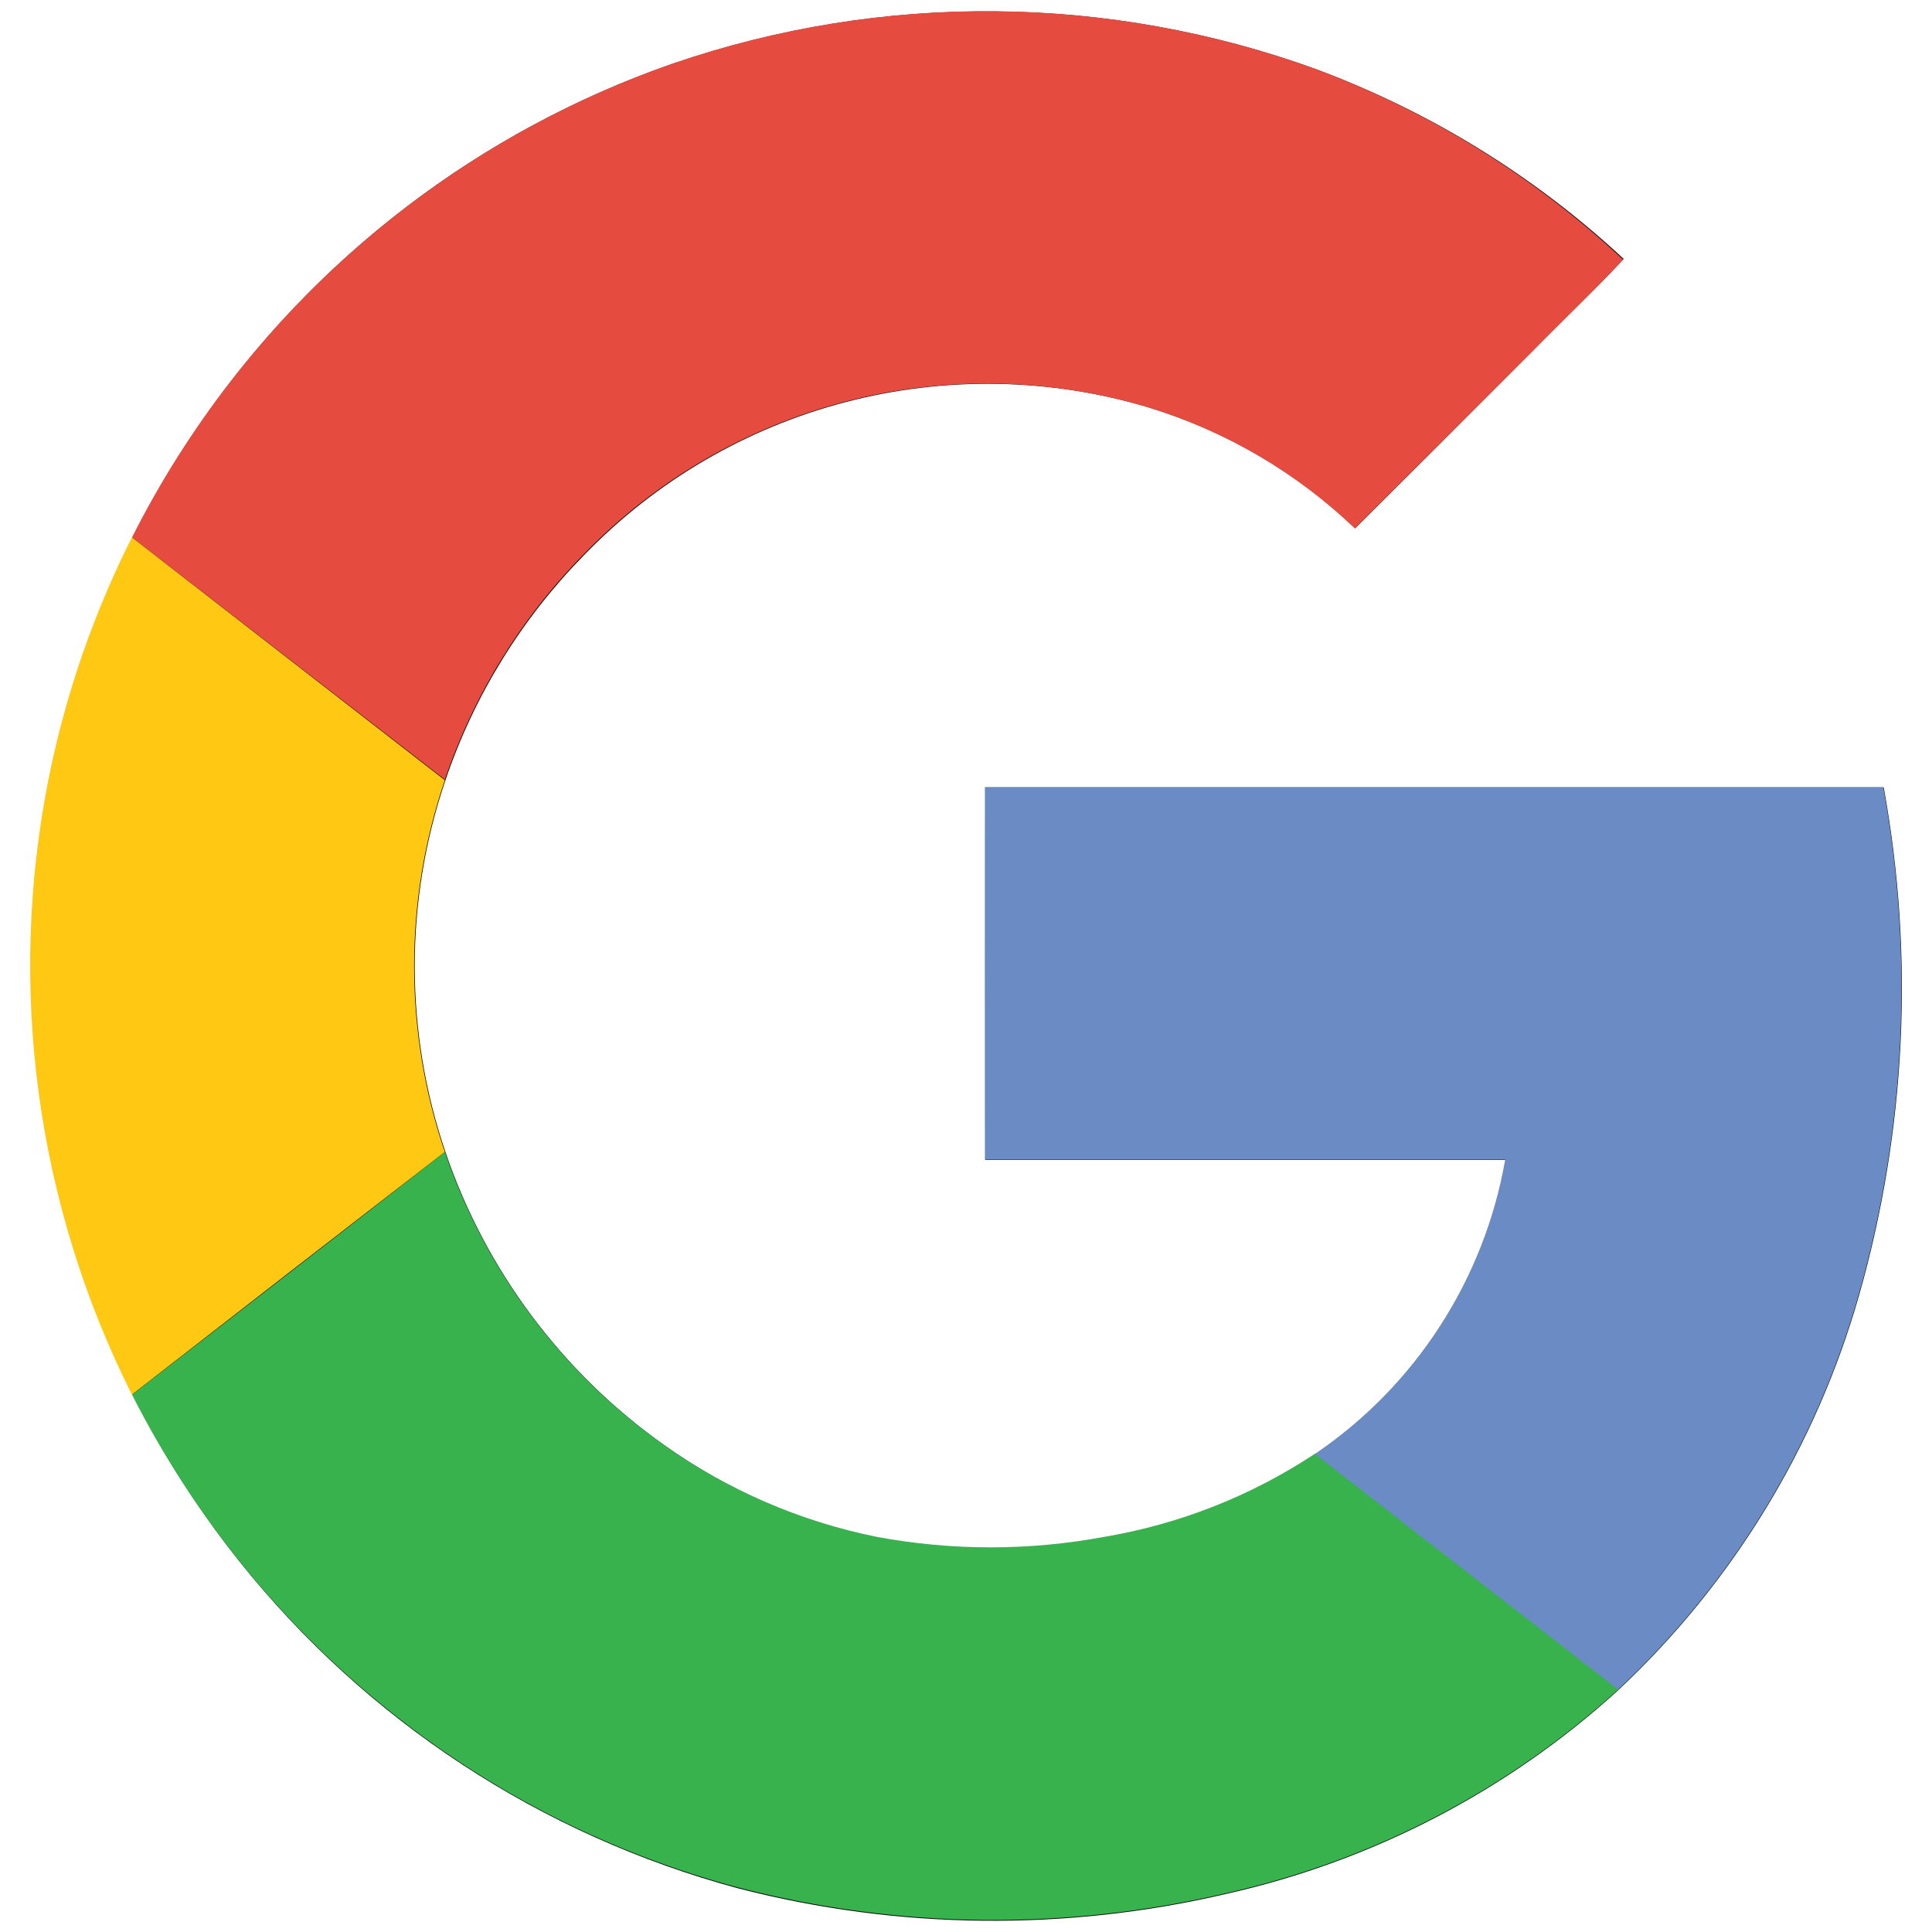 <svg width="22" height="22" viewBox="0 0 22 22" fill="none" xmlns="http://www.w3.org/2000/svg">
<g clip-path="url(#clip0_50_1566)">
<path d="M7.666 0.724C5.467 1.487 3.572 2.934 2.257 4.854C0.942 6.773 0.278 9.064 0.361 11.389C0.444 13.714 1.271 15.951 2.72 17.772C4.168 19.592 6.163 20.9 8.41 21.504C10.232 21.974 12.14 21.994 13.972 21.564C15.631 21.191 17.165 20.394 18.423 19.25C19.733 18.024 20.684 16.463 21.173 14.737C21.705 12.86 21.8 10.885 21.45 8.966H11.22V13.209H17.145C17.026 13.886 16.772 14.532 16.398 15.108C16.025 15.685 15.538 16.18 14.969 16.564C14.245 17.043 13.43 17.365 12.574 17.509C11.717 17.669 10.837 17.669 9.979 17.509C9.11 17.33 8.287 16.971 7.564 16.456C6.403 15.633 5.53 14.465 5.072 13.118C4.606 11.745 4.606 10.257 5.072 8.885C5.398 7.923 5.938 7.047 6.65 6.322C7.465 5.478 8.497 4.874 9.632 4.578C10.768 4.281 11.963 4.303 13.086 4.641C13.964 4.911 14.767 5.381 15.431 6.016C16.099 5.352 16.766 4.685 17.431 4.017C17.775 3.658 18.15 3.316 18.489 2.948C17.476 2.005 16.286 1.272 14.989 0.789C12.627 -0.068 10.043 -0.091 7.666 0.724Z" fill="#0D0D0D"/>
<path d="M7.662 0.723C10.039 -0.093 12.623 -0.07 14.985 0.787C16.283 1.273 17.471 2.01 18.483 2.956C18.139 3.324 17.776 3.668 17.426 4.025C16.759 4.691 16.093 5.354 15.427 6.016C14.763 5.381 13.96 4.91 13.083 4.641C11.959 4.301 10.764 4.278 9.628 4.573C8.493 4.869 7.46 5.471 6.644 6.315C5.932 7.039 5.393 7.915 5.066 8.877L1.503 6.119C2.779 3.59 4.987 1.655 7.662 0.723Z" fill="#E64B40"/>
<path d="M0.556 8.852C0.748 7.903 1.066 6.983 1.502 6.119L5.065 8.884C4.599 10.257 4.599 11.745 5.065 13.118C3.878 14.034 2.69 14.956 1.502 15.881C0.411 13.709 0.078 11.235 0.556 8.852Z" fill="#FFC813"/>
<path d="M11.215 8.963H21.445C21.795 10.883 21.7 12.857 21.168 14.735C20.679 16.461 19.728 18.021 18.418 19.248C17.269 18.351 16.114 17.46 14.964 16.563C15.534 16.179 16.02 15.683 16.394 15.106C16.768 14.529 17.022 13.882 17.14 13.205H11.215C11.213 11.792 11.215 10.377 11.215 8.963Z" fill="#6A8BC4"/>
<path d="M1.503 15.881C2.692 14.964 3.879 14.043 5.066 13.117C5.526 14.465 6.399 15.633 7.562 16.455C8.287 16.968 9.112 17.324 9.982 17.5C10.84 17.66 11.72 17.66 12.577 17.5C13.433 17.355 14.248 17.034 14.972 16.555C16.121 17.452 17.276 18.342 18.426 19.24C17.168 20.384 15.634 21.182 13.975 21.555C12.143 21.985 10.235 21.965 8.413 21.495C6.972 21.11 5.626 20.432 4.46 19.503C3.225 18.522 2.217 17.287 1.503 15.881Z" fill="#37B24C"/>
</g>
<defs>
<clipPath id="clip0_50_1566">
<rect width="22" height="22" fill="white"/>
</clipPath>
</defs>
</svg>
